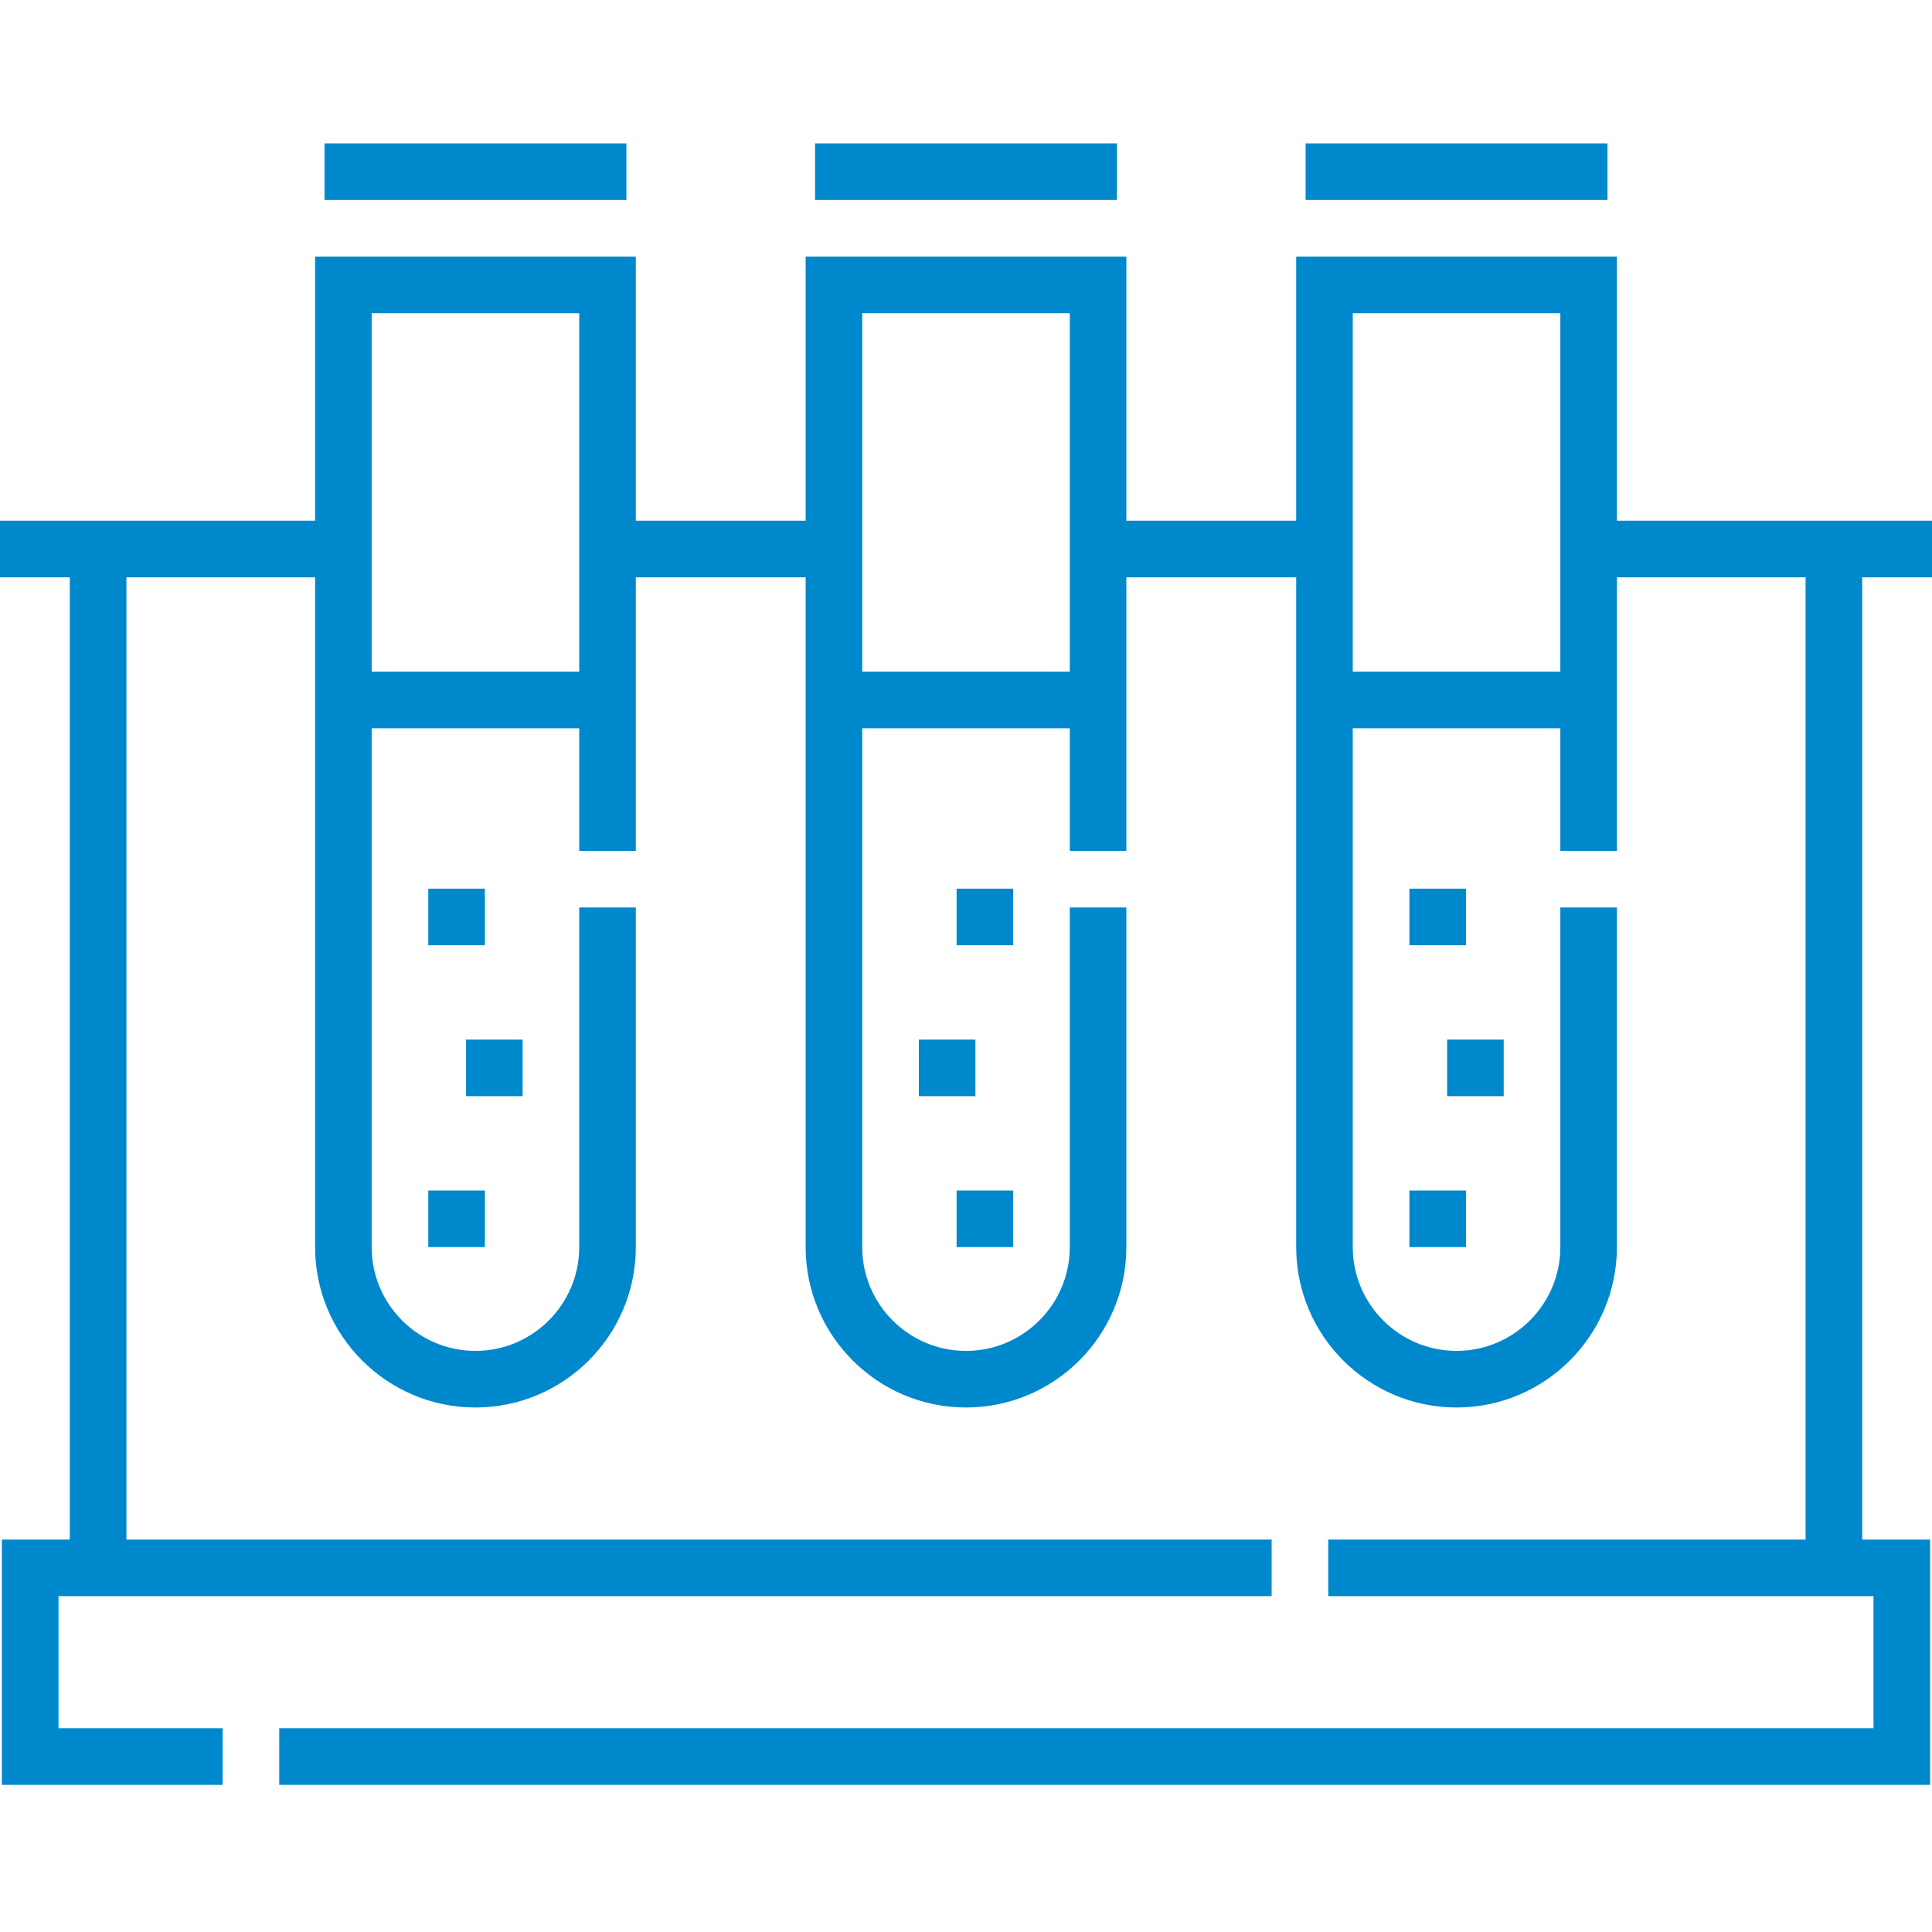 <svg width="64" height="64" viewBox="0 0 64 64" fill="none" xmlns="http://www.w3.org/2000/svg">
<path d="M64 19.125V17.25H53.562V8.5H42.938V17.25H37.312V8.5H26.688V17.25H21.062V8.5H10.438V17.25H0V19.125H2.312V51H0.062V59.125H7.375V57.25H1.938V52.875H42.125V51H4.188V19.125H10.438V41.312C10.438 44.242 12.821 46.625 15.75 46.625C18.679 46.625 21.062 44.242 21.062 41.312V30.062H19.188V41.312C19.188 43.208 17.645 44.75 15.75 44.75C13.854 44.75 12.312 43.208 12.312 41.312V24.125H19.188V28.188H21.062V19.125H26.688V41.312C26.688 44.242 29.071 46.625 32 46.625C34.929 46.625 37.312 44.242 37.312 41.312V30.062H35.438V41.312C35.438 43.208 33.895 44.75 32 44.75C30.105 44.75 28.562 43.208 28.562 41.312V24.125H35.438V28.188H37.312V19.125H42.938V41.312C42.938 44.242 45.321 46.625 48.25 46.625C51.179 46.625 53.562 44.242 53.562 41.312V30.062H51.688V41.312C51.688 43.208 50.145 44.75 48.25 44.75C46.355 44.75 44.812 43.208 44.812 41.312V24.125H51.688V28.188H53.562V19.125H59.812V51H44V52.875H62.062V57.25H9.25V59.125H63.938V51H61.688V19.125H64ZM19.188 22.25H12.312V10.375H19.188V22.25ZM35.438 22.25H28.562V10.375H35.438V22.25ZM51.688 22.25H44.812V10.375H51.688V22.25Z" fill="#0088CC"/>
<path d="M27 4.75H37V6.625H27V4.75Z" fill="#0088CC"/>
<path d="M43.25 4.75H53.25V6.625H43.25V4.75Z" fill="#0088CC"/>
<path d="M10.75 4.75H20.75V6.625H10.75V4.75Z" fill="#0088CC"/>
<path d="M15.438 34.438H17.312V36.312H15.438V34.438Z" fill="#0088CC"/>
<path d="M14.188 39.438H16.062V41.312H14.188V39.438Z" fill="#0088CC"/>
<path d="M14.188 29.438H16.062V31.312H14.188V29.438Z" fill="#0088CC"/>
<path d="M30.438 34.438H32.312V36.312H30.438V34.438Z" fill="#0088CC"/>
<path d="M31.688 39.438H33.562V41.312H31.688V39.438Z" fill="#0088CC"/>
<path d="M31.688 29.438H33.562V31.312H31.688V29.438Z" fill="#0088CC"/>
<path d="M47.938 34.438H49.812V36.312H47.938V34.438Z" fill="#0088CC"/>
<path d="M46.688 39.438H48.562V41.312H46.688V39.438Z" fill="#0088CC"/>
<path d="M46.688 29.438H48.562V31.312H46.688V29.438Z" fill="#0088CC"/>
</svg>
